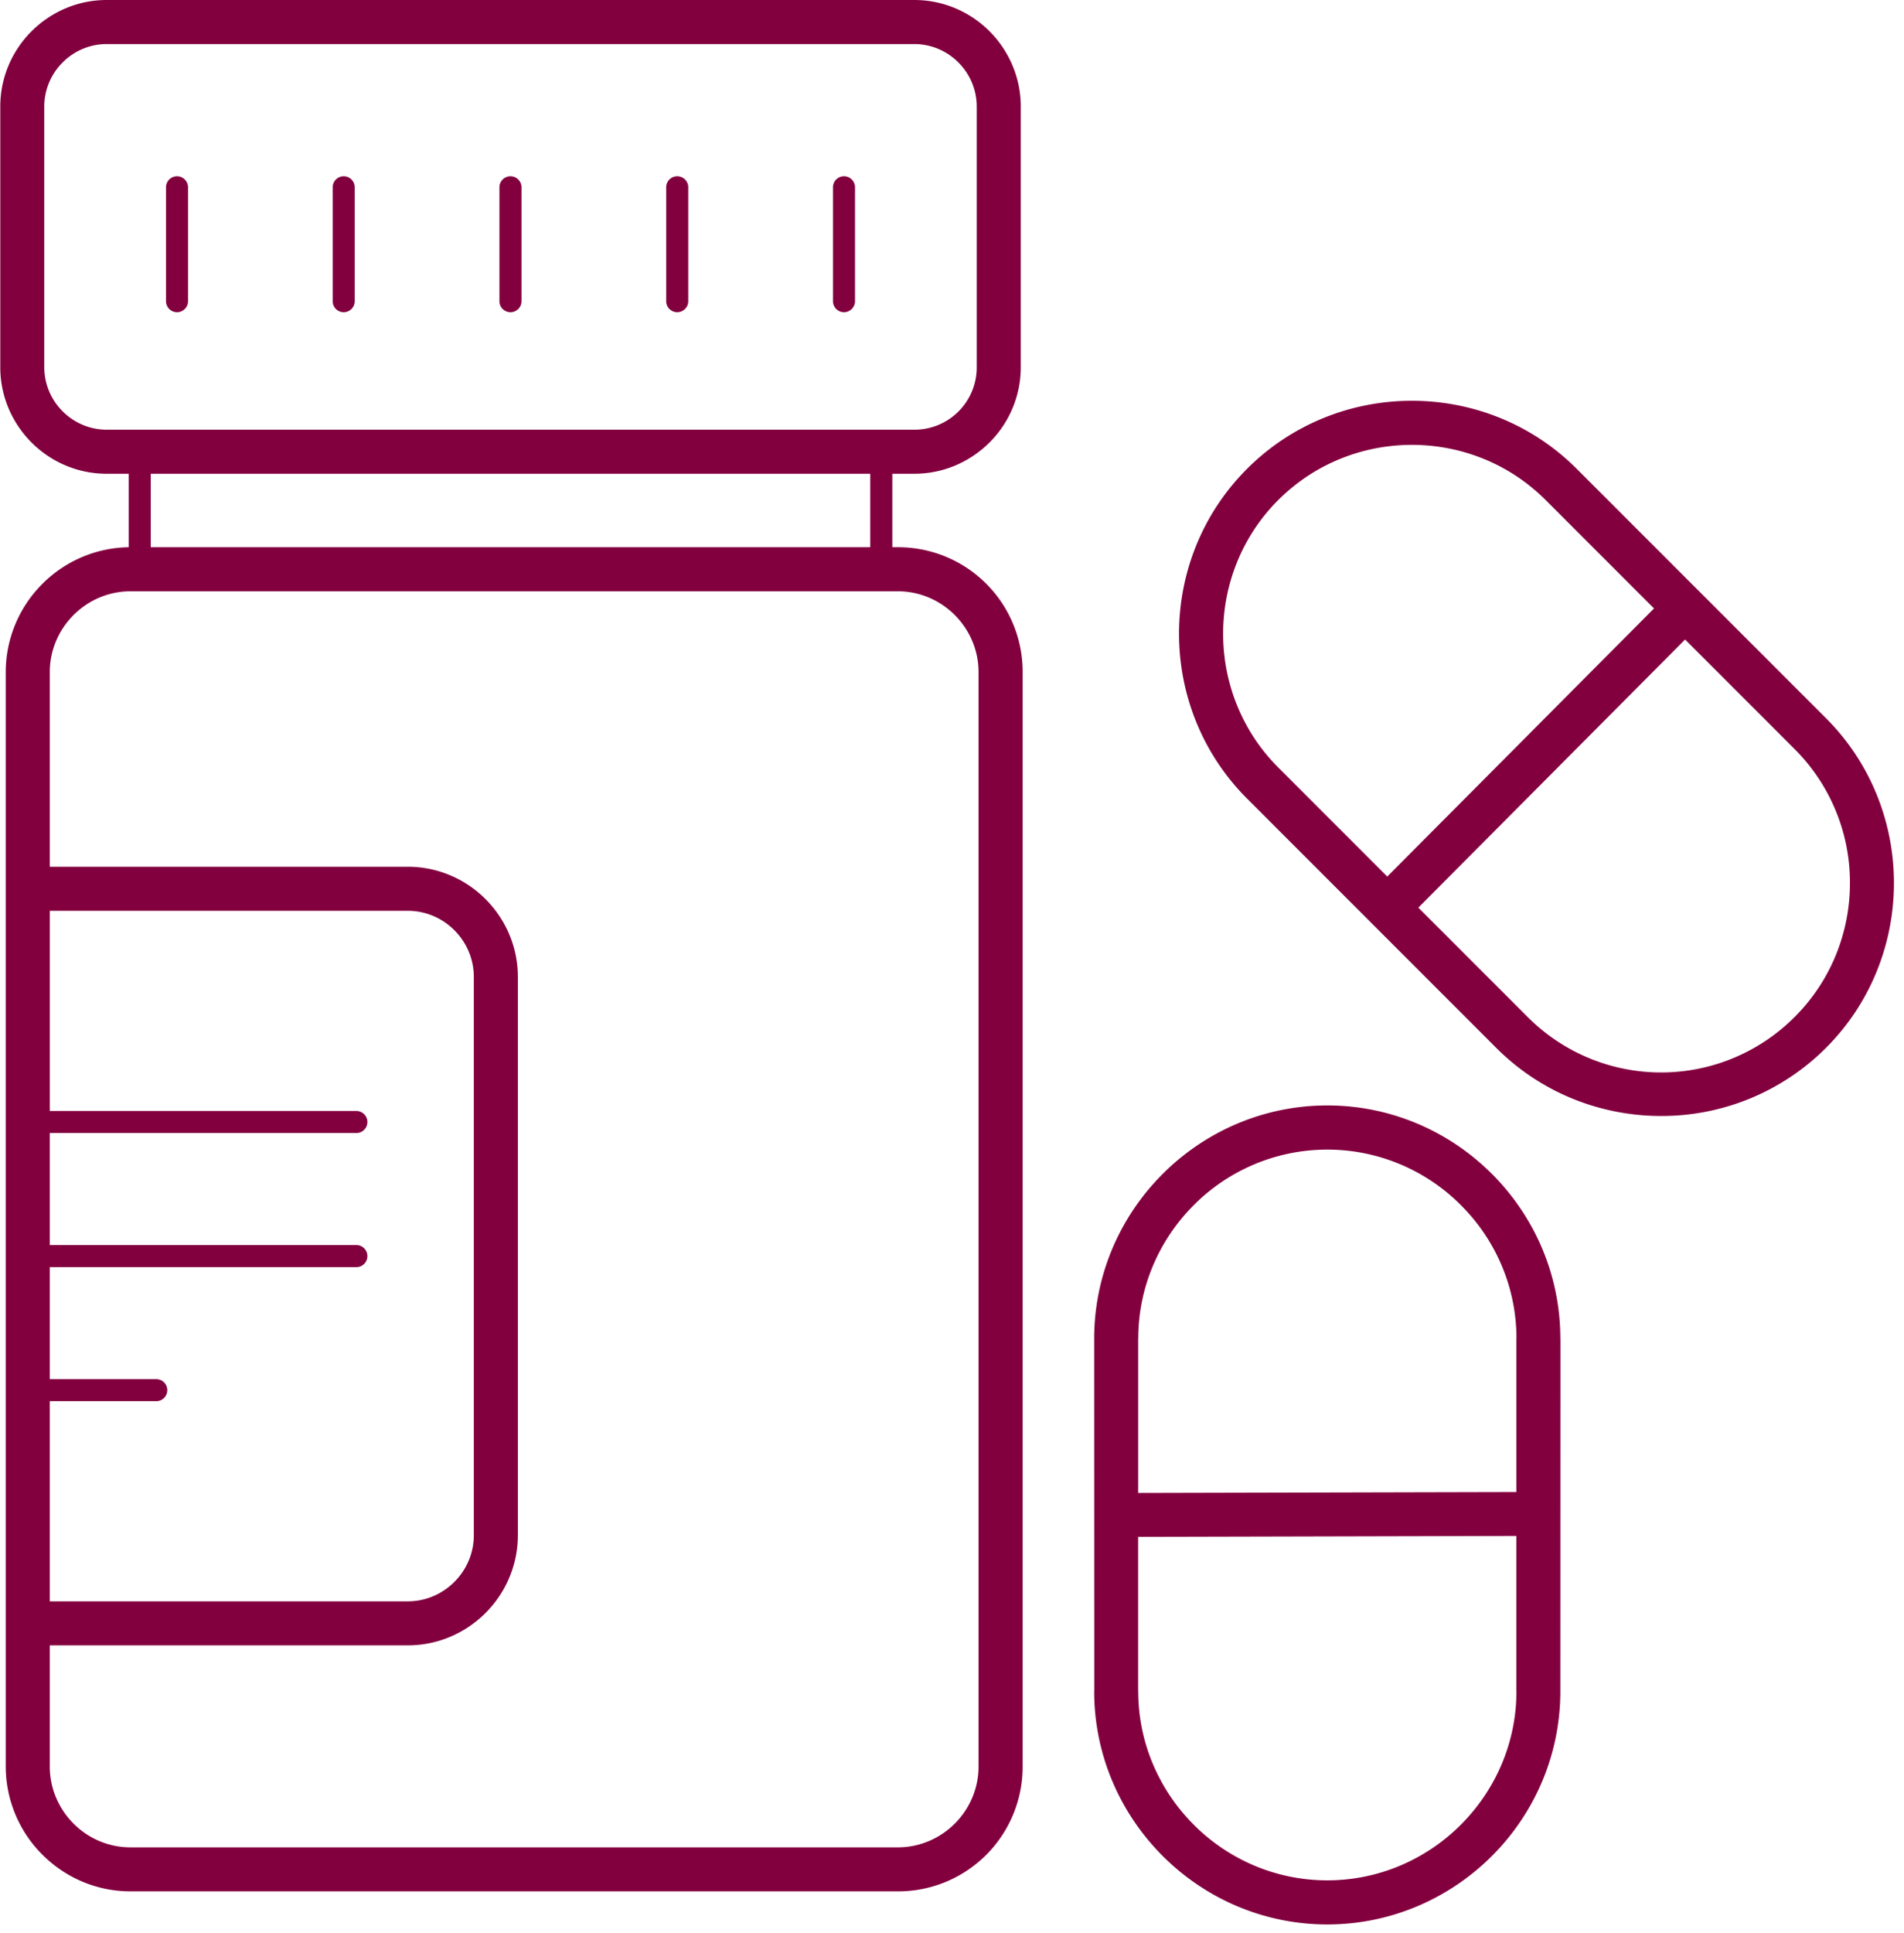 <svg xmlns="http://www.w3.org/2000/svg" width="67" height="68"><path d="M3.754 0h28.42c1.03 0 1.968.42 2.646 1.1s1.1 1.616 1.1 2.646v9.172c0 1.03-.42 1.968-1.1 2.646s-1.615 1.1-2.646 1.1H31.4v2.584h.194a4.38 4.38 0 0 1 4.392 4.392v38.495a4.38 4.38 0 0 1-4.392 4.392H4.594c-1.21 0-2.307-.494-3.102-1.29a4.38 4.38 0 0 1-1.29-3.103V23.64a4.38 4.38 0 0 1 1.29-3.103 4.38 4.38 0 0 1 3.038-1.289v-2.584h-.775c-1.03 0-1.968-.42-2.646-1.1S.01 13.95.01 12.918V3.746c0-1.03.42-1.968 1.1-2.646S2.724 0 3.754 0zM40.05 54.057v5.43h.003c0 1.83.75 3.492 1.955 4.698s2.87 1.955 4.698 1.955 3.492-.75 4.698-1.955 1.958-2.87 1.958-4.698h-.003v-5.462l-13.31.032zm-1.544 5.43l-.003-12.4c0-2.257.923-4.308 2.41-5.794s3.537-2.41 5.794-2.41 4.308.923 5.794 2.41 2.406 3.535 2.406 5.794h.003l-.003 12.4c0 2.26-.922 4.31-2.406 5.794s-3.537 2.41-5.794 2.41-4.308-.923-5.794-2.41-2.41-3.537-2.41-5.794h.003zm1.544-6.974l13.31-.032v-5.395h.003c0-1.827-.75-3.5-1.958-4.698a6.63 6.63 0 0 0-9.396 0c-1.206 1.206-1.955 2.87-1.955 4.698h-.003v5.427zm-9.427-33.265v-2.584H5.305v2.584h25.32zm.97 1.55H4.594c-.78 0-1.49.32-2.006.836s-.836 1.226-.836 2.006v6.847h12.595c1.067 0 2.036.436 2.738 1.138s1.138 1.67 1.138 2.738v19.635c0 1.067-.436 2.036-1.138 2.738s-1.67 1.138-2.738 1.138H1.752v4.263c0 .78.32 1.49.836 2.007s1.226.835 2.006.835h26.998c.78 0 1.49-.32 2.006-.835s.836-1.226.836-2.007V23.64c0-.78-.32-1.49-.836-2.006s-1.226-.836-2.006-.836zm-29.84 11.24v7.04H12.54c.214 0 .388.174.388.388s-.174.388-.388.388H1.752v3.94H12.54c.214 0 .388.174.388.388s-.174.388-.388.388H1.752v3.94h3.746c.214 0 .388.173.388.388s-.174.388-.388.388H1.752v7.04h12.595c.64 0 1.22-.262 1.642-.684s.684-1.003.684-1.642V34.362c0-.638-.262-1.22-.684-1.642a2.32 2.32 0 0 0-1.642-.684H1.752zm4.864-21.444c0 .214-.174.388-.388.388s-.388-.174-.388-.388V6.588c0-.214.174-.388.388-.388s.388.174.388.388v4.005zm23.47 0c0 .214-.174.388-.388.388s-.388-.174-.388-.388V6.588c0-.214.173-.388.388-.388s.388.174.388.388v4.005zm-5.868 0c0 .214-.174.388-.388.388s-.388-.174-.388-.388V6.588c0-.214.173-.388.388-.388s.388.174.388.388v4.005zm-5.868 0c0 .214-.173.388-.388.388s-.388-.174-.388-.388V6.588c0-.214.174-.388.388-.388s.388.174.388.388v4.005zm-5.868 0c0 .214-.173.388-.388.388s-.388-.174-.388-.388V6.588c0-.214.174-.388.388-.388s.388.174.388.388v4.005zM49.91 31.925l3.84 3.84a6.63 6.63 0 0 0 9.408 0c1.293-1.293 1.94-3 1.94-4.704a6.63 6.63 0 0 0-1.939-4.704l-3.862-3.862-9.386 9.43zm2.743 4.935l-8.77-8.77c-1.596-1.596-2.394-3.698-2.394-5.8s.798-4.205 2.394-5.8 3.698-2.393 5.8-2.393 4.205.798 5.8 2.393l8.77 8.77c1.596 1.596 2.393 3.698 2.393 5.8s-.798 4.205-2.393 5.8a8.18 8.18 0 0 1-5.8 2.394c-2.102 0-4.205-.798-5.8-2.394zm-3.836-6.028l9.386-9.43-3.814-3.814c-1.293-1.293-2.998-1.94-4.704-1.94s-3.41.647-4.704 1.94-1.94 3-1.94 4.704.646 3.41 1.94 4.704l3.837 3.837zM32.174 1.55H3.754a2.19 2.19 0 0 0-1.55.646 2.19 2.19 0 0 0-.646 1.55v9.172a2.19 2.19 0 0 0 .646 1.55 2.19 2.19 0 0 0 1.55.646h28.42a2.19 2.19 0 0 0 2.196-2.196V3.746a2.19 2.19 0 0 0-.646-1.55 2.19 2.19 0 0 0-1.55-.646z" fill="#83003f" fill-rule="nonzero"/></svg>